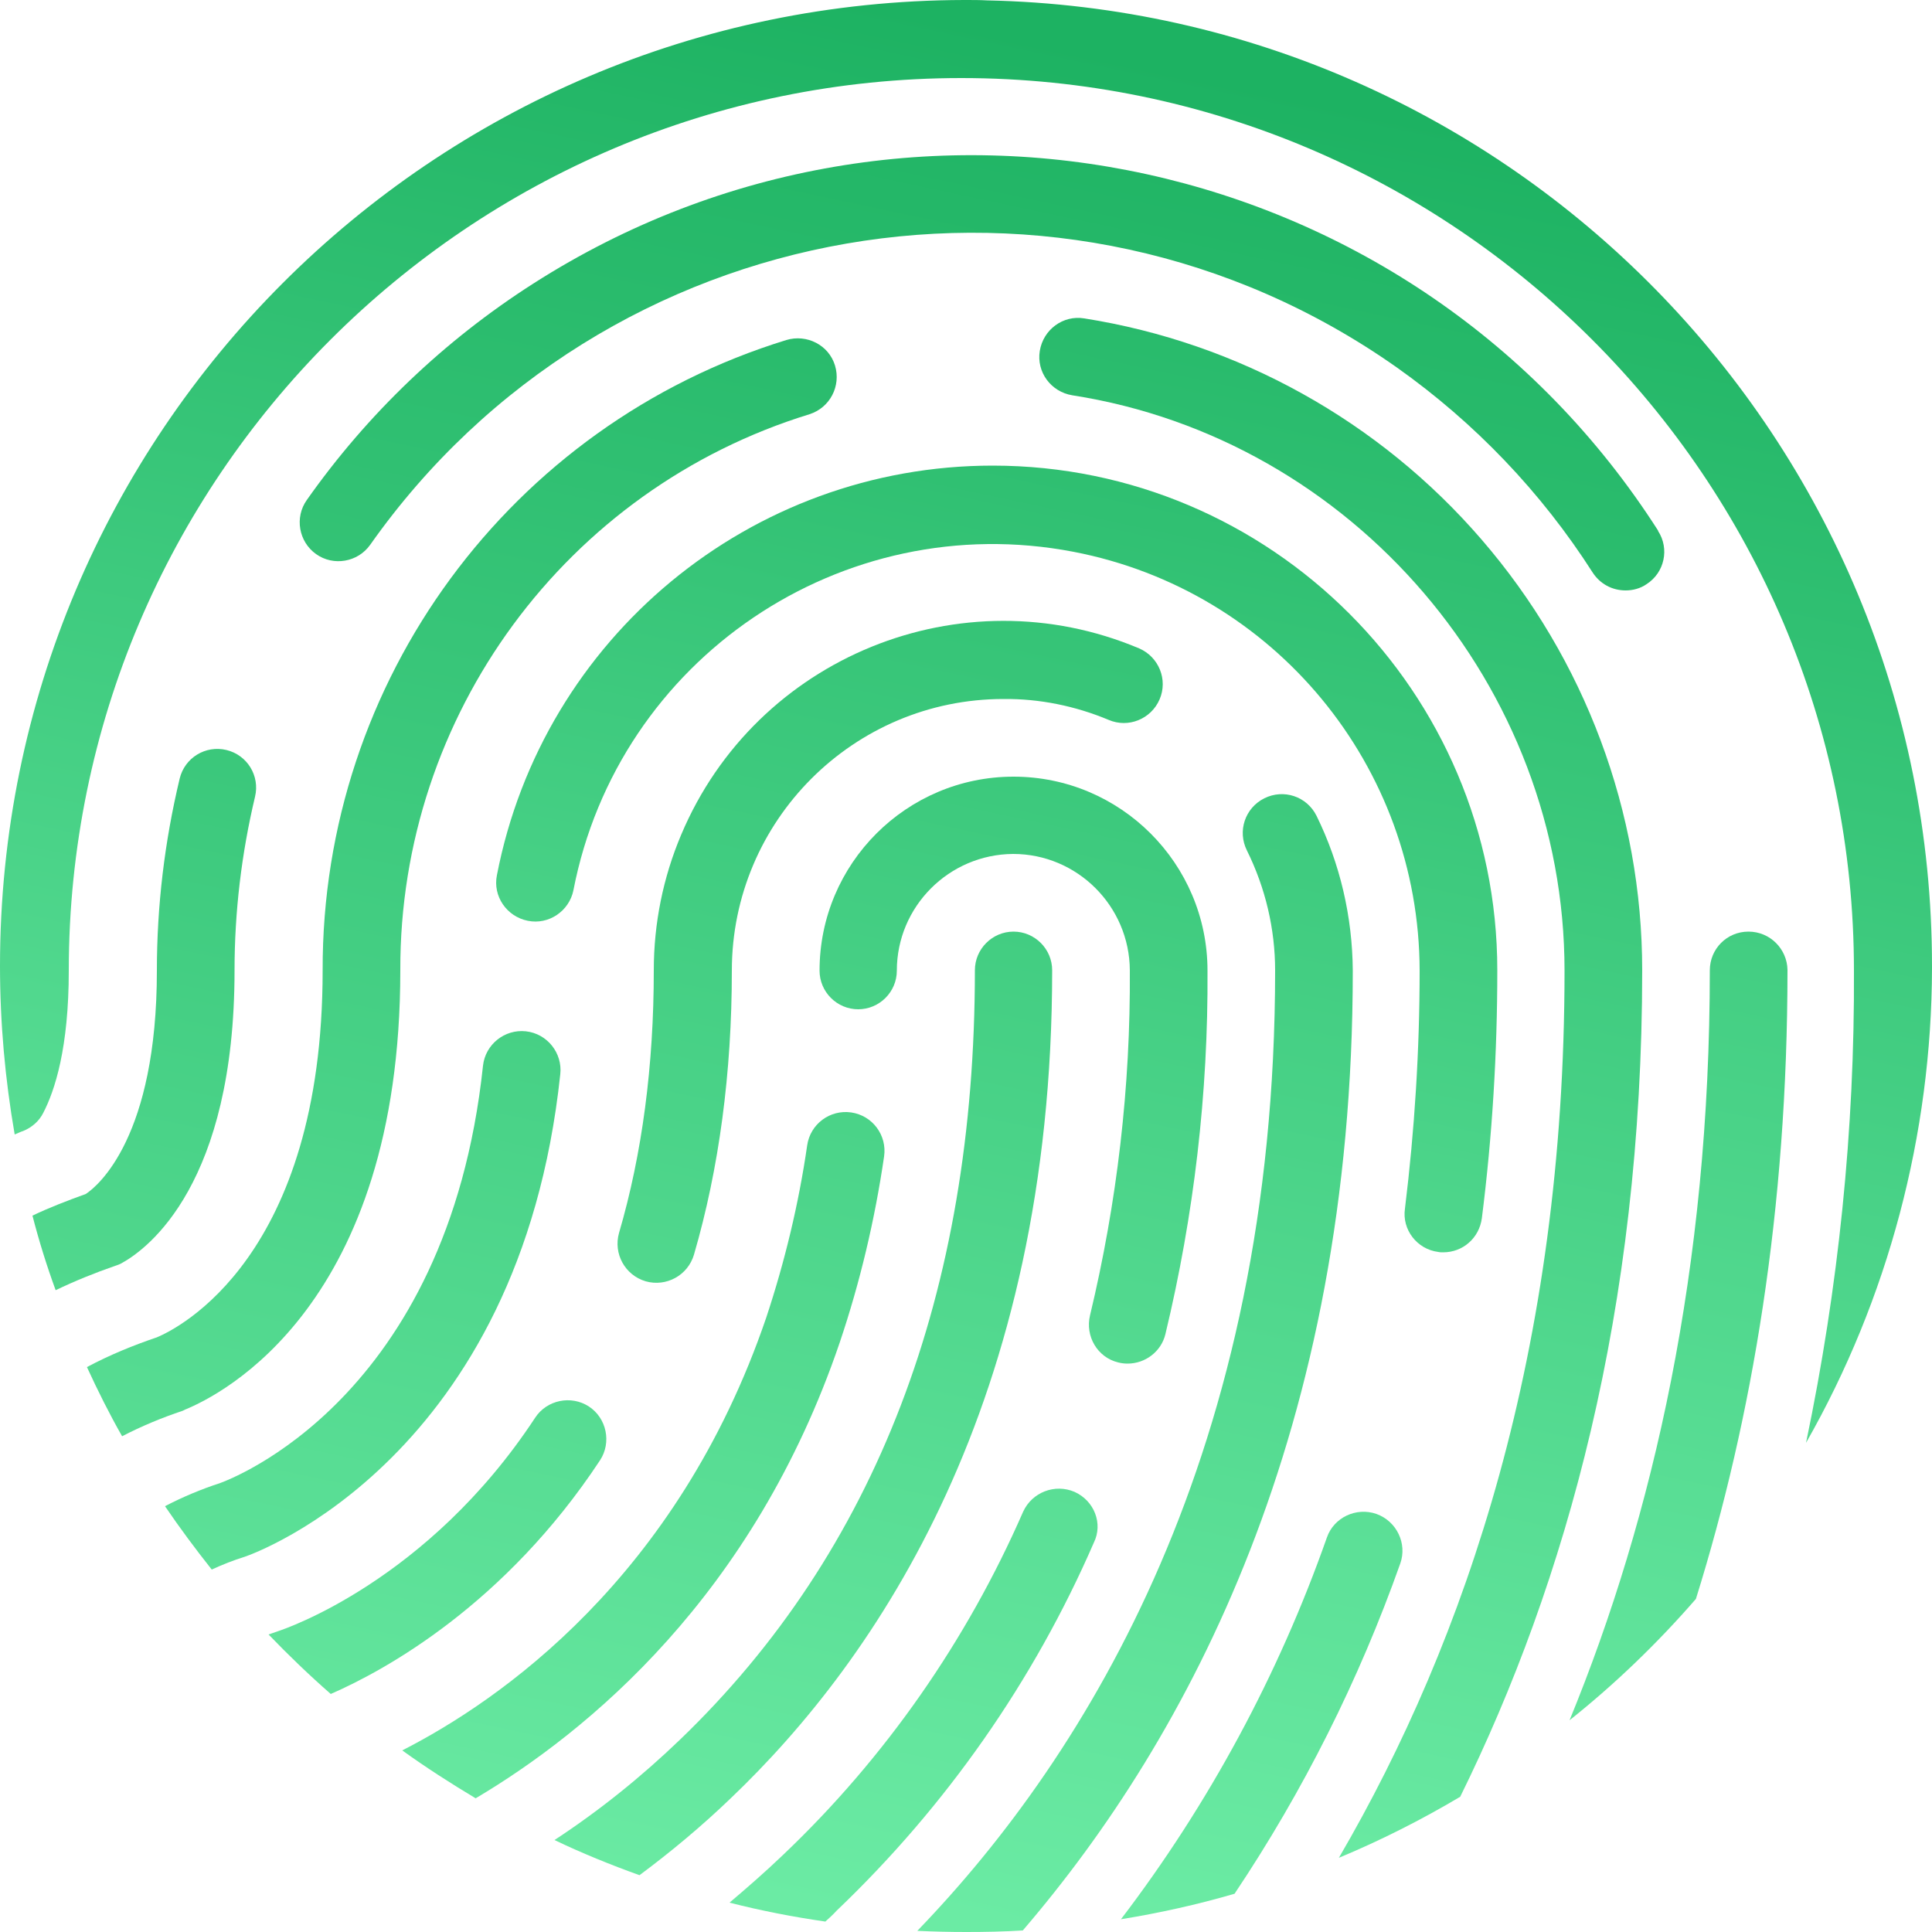 <?xml version="1.0" encoding="utf-8"?>
<!-- Generator: Adobe Illustrator 25.0.0, SVG Export Plug-In . SVG Version: 6.00 Build 0)  -->
<svg version="1.1" id="Layer_1" xmlns="http://www.w3.org/2000/svg" xmlns:xlink="http://www.w3.org/1999/xlink" x="0px" y="0px"
	 viewBox="0 0 500 500" style="enable-background:new 0 0 500 500;" xml:space="preserve">
<style type="text/css">
	.st0{fill:url(#SVGID_1_);}
	.st1{fill:url(#SVGID_2_);}
	.st2{fill:url(#SVGID_3_);}
	.st3{fill:url(#SVGID_4_);}
	.st4{fill:url(#SVGID_5_);}
	.st5{fill:url(#SVGID_6_);}
	.st6{fill:url(#SVGID_7_);}
	.st7{fill:url(#SVGID_8_);}
	.st8{fill:url(#SVGID_9_);}
	.st9{fill:url(#SVGID_10_);}
	.st10{fill:url(#SVGID_11_);}
	.st11{fill:url(#SVGID_12_);}
	.st12{fill:url(#SVGID_13_);}
	.st13{fill:url(#SVGID_14_);}
	.st14{fill:url(#SVGID_15_);}
	.st15{fill:url(#SVGID_16_);}
</style>
<linearGradient id="SVGID_1_" gradientUnits="userSpaceOnUse" x1="240.395" y1="-247.609" x2="344.834" y2="243.737" gradientTransform="matrix(1 0 0 -1 -250 252)">
	<stop  offset="0" style="stop-color:#6BEBA4"/>
	<stop  offset="1" style="stop-color:#1DB262"/>
</linearGradient>
<path class="st0" d="M31.5,326.9c6.9-3.8,29.2-20.6,29.2-75.8c0-15.1,1.8-30.2,5.3-44.9c1.3-5.4-2-10.8-7.4-12.1
	c-5.4-1.3-10.8,2-12.1,7.4l0,0c-3.9,16.3-5.9,32.9-5.9,49.7c0,43-15.2,55.7-18.4,57.8c-4.7,1.7-9.4,3.5-13.8,5.6
	c1.7,6.6,3.7,13,6,19.3c5-2.4,10.2-4.5,15.4-6.3C30.4,327.4,31,327.2,31.5,326.9z"/>
<linearGradient id="SVGID_2_" gradientUnits="userSpaceOnUse" x1="307.915" y1="-253.835" x2="418.116" y2="264.619" gradientTransform="matrix(1 0 0 -1 -250 252)">
	<stop  offset="0" style="stop-color:#6BEBA4"/>
	<stop  offset="1" style="stop-color:#1DB262"/>
</linearGradient>
<path class="st1" d="M145,278c0.6-5.5-3.4-10.5-8.9-11.1s-10.5,3.4-11.1,8.9c-9.2,86.6-65.9,107.2-68,108c-4.9,1.6-9.7,3.6-14.3,6
	c3.8,5.6,7.9,11.1,12.1,16.4c2.8-1.3,5.6-2.4,8.5-3.3C66.3,401.9,134.5,377.1,145,278z"/>
<linearGradient id="SVGID_3_" gradientUnits="userSpaceOnUse" x1="340.529" y1="-253.079" x2="455.685" y2="288.686" gradientTransform="matrix(1 0 0 -1 -250 252)">
	<stop  offset="0" style="stop-color:#6BEBA4"/>
	<stop  offset="1" style="stop-color:#1DB262"/>
</linearGradient>
<path class="st2" d="M155.3,377.9c3-4.6,1.7-10.9-2.9-13.9c-4.6-3-10.9-1.7-13.9,2.9l0,0c-27.8,42.3-64.9,54.7-66.4,55.2
	c-0.9,0.3-1.7,0.6-2.6,0.9c5.1,5.3,10.5,10.5,16.1,15.4C99.8,432.2,130.7,415.2,155.3,377.9z"/>
<linearGradient id="SVGID_4_" gradientUnits="userSpaceOnUse" x1="307.924" y1="-264.03" x2="418.894" y2="258.042" gradientTransform="matrix(1 0 0 -1 -250 252)">
	<stop  offset="0" style="stop-color:#6BEBA4"/>
	<stop  offset="1" style="stop-color:#1DB262"/>
</linearGradient>
<path class="st3" d="M47.9,364.8c9.3-3.8,55.7-26.9,55.7-113.7c-0.2-66,42.8-124.5,105.9-143.9c5.3-1.7,8.2-7.3,6.6-12.6
	s-7.3-8.2-12.6-6.6c-71.5,22-120.2,88.2-120,163.1c0,74.2-37.4,92.7-42.9,95c-6.2,2.1-12.3,4.6-18.1,7.7c2.8,6.1,5.8,12.1,9.1,17.9
	c5-2.6,10.3-4.8,15.7-6.6C47.5,365,47.7,364.9,47.9,364.8z"/>
<linearGradient id="SVGID_5_" gradientUnits="userSpaceOnUse" x1="390.109" y1="-249.273" x2="499.538" y2="265.55" gradientTransform="matrix(1 0 0 -1 -250 252)">
	<stop  offset="0" style="stop-color:#6BEBA4"/>
	<stop  offset="1" style="stop-color:#1DB262"/>
</linearGradient>
<path class="st4" d="M217.3,347.5c5.3-15.7,9.1-31.8,11.5-48.2c0.8-5.5-3-10.6-8.5-11.4s-10.6,3-11.4,8.5
	c-2.2,15.2-5.8,30.1-10.6,44.6c-23,67.4-69.1,99.2-94.2,112c6.1,4.4,12.5,8.5,19,12.4C152.1,448.2,195,413,217.3,347.5z"/>
<linearGradient id="SVGID_6_" gradientUnits="userSpaceOnUse" x1="433.303" y1="-246.864" x2="539.724" y2="253.807" gradientTransform="matrix(1 0 0 -1 -250 252)">
	<stop  offset="0" style="stop-color:#6BEBA4"/>
	<stop  offset="1" style="stop-color:#1DB262"/>
</linearGradient>
<path class="st5" d="M272.3,251.1c0-5.5-4.5-10-10-10c-5.5,0-10,4.5-10,10c0,83.5-25.7,150.5-76.4,199.2
	c-10,9.6-20.8,18.3-32.4,25.9c7.1,3.4,14.5,6.4,22,9.1c8.2-6.1,16.1-12.7,23.5-19.8C227,429.3,272.3,362.8,272.3,251.1z"/>
<linearGradient id="SVGID_7_" gradientUnits="userSpaceOnUse" x1="475.312" y1="-244.93" x2="585.269" y2="272.38" gradientTransform="matrix(1 0 0 -1 -250 252)">
	<stop  offset="0" style="stop-color:#6BEBA4"/>
	<stop  offset="1" style="stop-color:#1DB262"/>
</linearGradient>
<path class="st6" d="M278.1,386.1c-5.1-2.2-11,0.1-13.3,5.1c-14.6,33.4-35.7,63.7-62.1,88.8c-4.7,4.5-9.3,8.5-13.9,12.4
	c8.2,2.1,16.5,3.7,24.8,4.9c1-0.9,2-1.8,2.9-2.8c28.3-27,51-59.4,66.6-95.3C285.5,394.3,283.2,388.4,278.1,386.1
	C278.2,386.1,278.2,386.1,278.1,386.1z"/>
<linearGradient id="SVGID_8_" gradientUnits="userSpaceOnUse" x1="420.24" y1="-262.797" x2="530.506" y2="255.964" gradientTransform="matrix(1 0 0 -1 -250 252)">
	<stop  offset="0" style="stop-color:#6BEBA4"/>
	<stop  offset="1" style="stop-color:#1DB262"/>
</linearGradient>
<path class="st7" d="M286.9,186.3c5.1,2.2,11-0.2,13.2-5.3s-0.2-11-5.3-13.2c-46-19.4-99.1,2.2-118.5,48.2
	c-4.7,11.1-7.1,23-7.1,35.1c0,24.6-3,47.5-9,68c-1.5,5.3,1.5,10.9,6.9,12.5c5.3,1.5,10.9-1.5,12.5-6.9l0,0
	c6.5-22.3,9.8-47.1,9.8-73.5c0-38.8,31.5-70.3,70.3-70.3C269,180.8,278.3,182.7,286.9,186.3z"/>
<linearGradient id="SVGID_9_" gradientUnits="userSpaceOnUse" x1="468.874" y1="-222.429" x2="563.758" y2="223.965" gradientTransform="matrix(1 0 0 -1 -250 252)">
	<stop  offset="0" style="stop-color:#6BEBA4"/>
	<stop  offset="1" style="stop-color:#1DB262"/>
</linearGradient>
<path class="st8" d="M289.4,352.6c0.8,0.2,1.6,0.3,2.4,0.3c4.6,0,8.7-3.1,9.8-7.6c7.4-30.8,11.1-62.4,10.9-94.1
	c0-27.7-22.5-50.2-50.2-50.2c-27.7,0-50.2,22.5-50.2,50.2c0,0,0,0,0,0c0,5.5,4.5,10,10,10c5.5,0,10-4.5,10-10
	c0-16.6,13.5-30.1,30.1-30.2c16.6,0,30.1,13.5,30.2,30.1c0,0,0,0,0,0c0.2,30.1-3.3,60.1-10.3,89.3
	C280.8,345.8,284,351.3,289.4,352.6C289.4,352.6,289.4,352.6,289.4,352.6z"/>
<linearGradient id="SVGID_10_" gradientUnits="userSpaceOnUse" x1="522.094" y1="-248.975" x2="626.798" y2="243.618" gradientTransform="matrix(1 0 0 -1 -250 252)">
	<stop  offset="0" style="stop-color:#6BEBA4"/>
	<stop  offset="1" style="stop-color:#1DB262"/>
</linearGradient>
<path class="st9" d="M340.7,211.1c-2.5-5-8.5-7-13.5-4.5c-5,2.5-7,8.5-4.5,13.5l0,0c4.8,9.7,7.3,20.3,7.3,31.1
	c0,124-48.3,202.6-92.6,248.5c4.2,0.2,8.4,0.3,12.7,0.3c4.9,0,9.8-0.1,14.6-0.4c43-50.1,85.4-129.6,85.4-248.4
	C350,237.2,346.8,223.5,340.7,211.1z"/>
<linearGradient id="SVGID_11_" gradientUnits="userSpaceOnUse" x1="565.895" y1="-247.46" x2="676.575" y2="273.247" gradientTransform="matrix(1 0 0 -1 -250 252)">
	<stop  offset="0" style="stop-color:#6BEBA4"/>
	<stop  offset="1" style="stop-color:#1DB262"/>
</linearGradient>
<path class="st10" d="M356.2,391.8c-5.2-1.8-11,0.9-12.8,6.1c-12.5,35.5-30.5,68.9-53.3,98.8c9.9-1.6,19.8-3.8,29.4-6.6
	c17.8-26.6,32.2-55.3,42.9-85.5C364.2,399.5,361.5,393.7,356.2,391.8C356.3,391.9,356.3,391.9,356.2,391.8z"/>
<linearGradient id="SVGID_12_" gradientUnits="userSpaceOnUse" x1="469.378" y1="-191.684" x2="557.025" y2="220.662" gradientTransform="matrix(1 0 0 -1 -250 252)">
	<stop  offset="0" style="stop-color:#6BEBA4"/>
	<stop  offset="1" style="stop-color:#1DB262"/>
</linearGradient>
<path class="st11" d="M372.2,324c0.4,0.1,0.9,0.1,1.3,0.1c5.1,0,9.3-3.7,10-8.8c2.7-21.3,4-42.7,4-64.2c0-72-58.6-130.6-130.6-130.6
	c-62.6,0-116.4,44.5-128.3,106c-1.1,5.4,2.5,10.7,8,11.8c5.4,1.1,10.7-2.5,11.8-7.9c11.6-59.9,69.5-99.1,129.4-87.6
	c52,10,89.5,55.5,89.6,108.4c0,20.6-1.3,41.2-3.8,61.6C362.8,318.2,366.7,323.3,372.2,324C372.2,324,372.2,324,372.2,324z"/>
<linearGradient id="SVGID_13_" gradientUnits="userSpaceOnUse" x1="537.18" y1="-229.215" x2="631.827" y2="216.062" gradientTransform="matrix(1 0 0 -1 -250 252)">
	<stop  offset="0" style="stop-color:#6BEBA4"/>
	<stop  offset="1" style="stop-color:#1DB262"/>
</linearGradient>
<path class="st12" d="M383.4,139.6c-26.4-30.6-62.9-50.9-102.8-57.2c-5.5-0.9-10.6,2.9-11.5,8.4c-0.9,5.5,2.9,10.6,8.4,11.5
	c72.6,11.3,127.4,75.3,127.4,148.9c0,98-25.5,173.2-58.4,229.6c10.8-4.5,21.3-9.8,31.4-15.8C405.3,409.4,425,339,425,251.1
	C425,210.2,410.2,170.6,383.4,139.6z"/>
<linearGradient id="SVGID_14_" gradientUnits="userSpaceOnUse" x1="406.293" y1="-347.244" x2="532.4" y2="246.04" gradientTransform="matrix(1 0 0 -1 -250 252)">
	<stop  offset="0" style="stop-color:#6BEBA4"/>
	<stop  offset="1" style="stop-color:#1DB262"/>
</linearGradient>
<path class="st13" d="M412.2,148.2c1.9,2.9,5,4.6,8.5,4.6c1.9,0,3.8-0.5,5.4-1.6c4.7-3,6-9.2,3-13.8c0,0,0,0,0-0.1
	C366.4,39.3,236,10.7,138,73.4c-23,14.7-42.9,33.7-58.6,56c-3.2,4.5-2.1,10.8,2.4,14c4.5,3.2,10.8,2.1,14-2.4
	C156.4,55,275.4,34.4,361.5,95.1C381.7,109.4,398.9,127.4,412.2,148.2L412.2,148.2z"/>
<linearGradient id="SVGID_15_" gradientUnits="userSpaceOnUse" x1="457.341" y1="-198.653" x2="549.659" y2="235.666" gradientTransform="matrix(1 0 0 -1 -250 252)">
	<stop  offset="0" style="stop-color:#6BEBA4"/>
	<stop  offset="1" style="stop-color:#1DB262"/>
</linearGradient>
<path class="st14" d="M255.4,0.1C253.6,0,251.8,0,250,0h-0.5C111.6,0.3,0,112.1,0,250c0,14.6,1.3,29.2,3.8,43.6
	c0.8-0.3,1.5-0.7,2.2-0.9c2.2-0.9,4.1-2.5,5.2-4.7c3-5.8,6.6-16.8,6.6-36.8c0-127.4,103.6-231,231-231s231,103.6,231,231
	c0.2,41.1-4,82-12.4,122.2c21.3-37.4,32.5-79.8,32.6-122.8V250C500,113.7,391,2.9,255.4,0.1z"/>
<linearGradient id="SVGID_16_" gradientUnits="userSpaceOnUse" x1="656.653" y1="-244.824" x2="759.555" y2="239.296" gradientTransform="matrix(1 0 0 -1 -250 252)">
	<stop  offset="0" style="stop-color:#6BEBA4"/>
	<stop  offset="1" style="stop-color:#1DB262"/>
</linearGradient>
<path class="st15" d="M452.5,241.1c-5.6,0-10,4.5-10,10c0,77-14.6,141.2-36.3,194.1c11.8-9.4,22.7-19.9,32.7-31.4
	c14.6-46.8,23.7-100.8,23.7-162.8C462.5,245.6,458.1,241.1,452.5,241.1C452.5,241.1,452.5,241.1,452.5,241.1z"/>
</svg>
